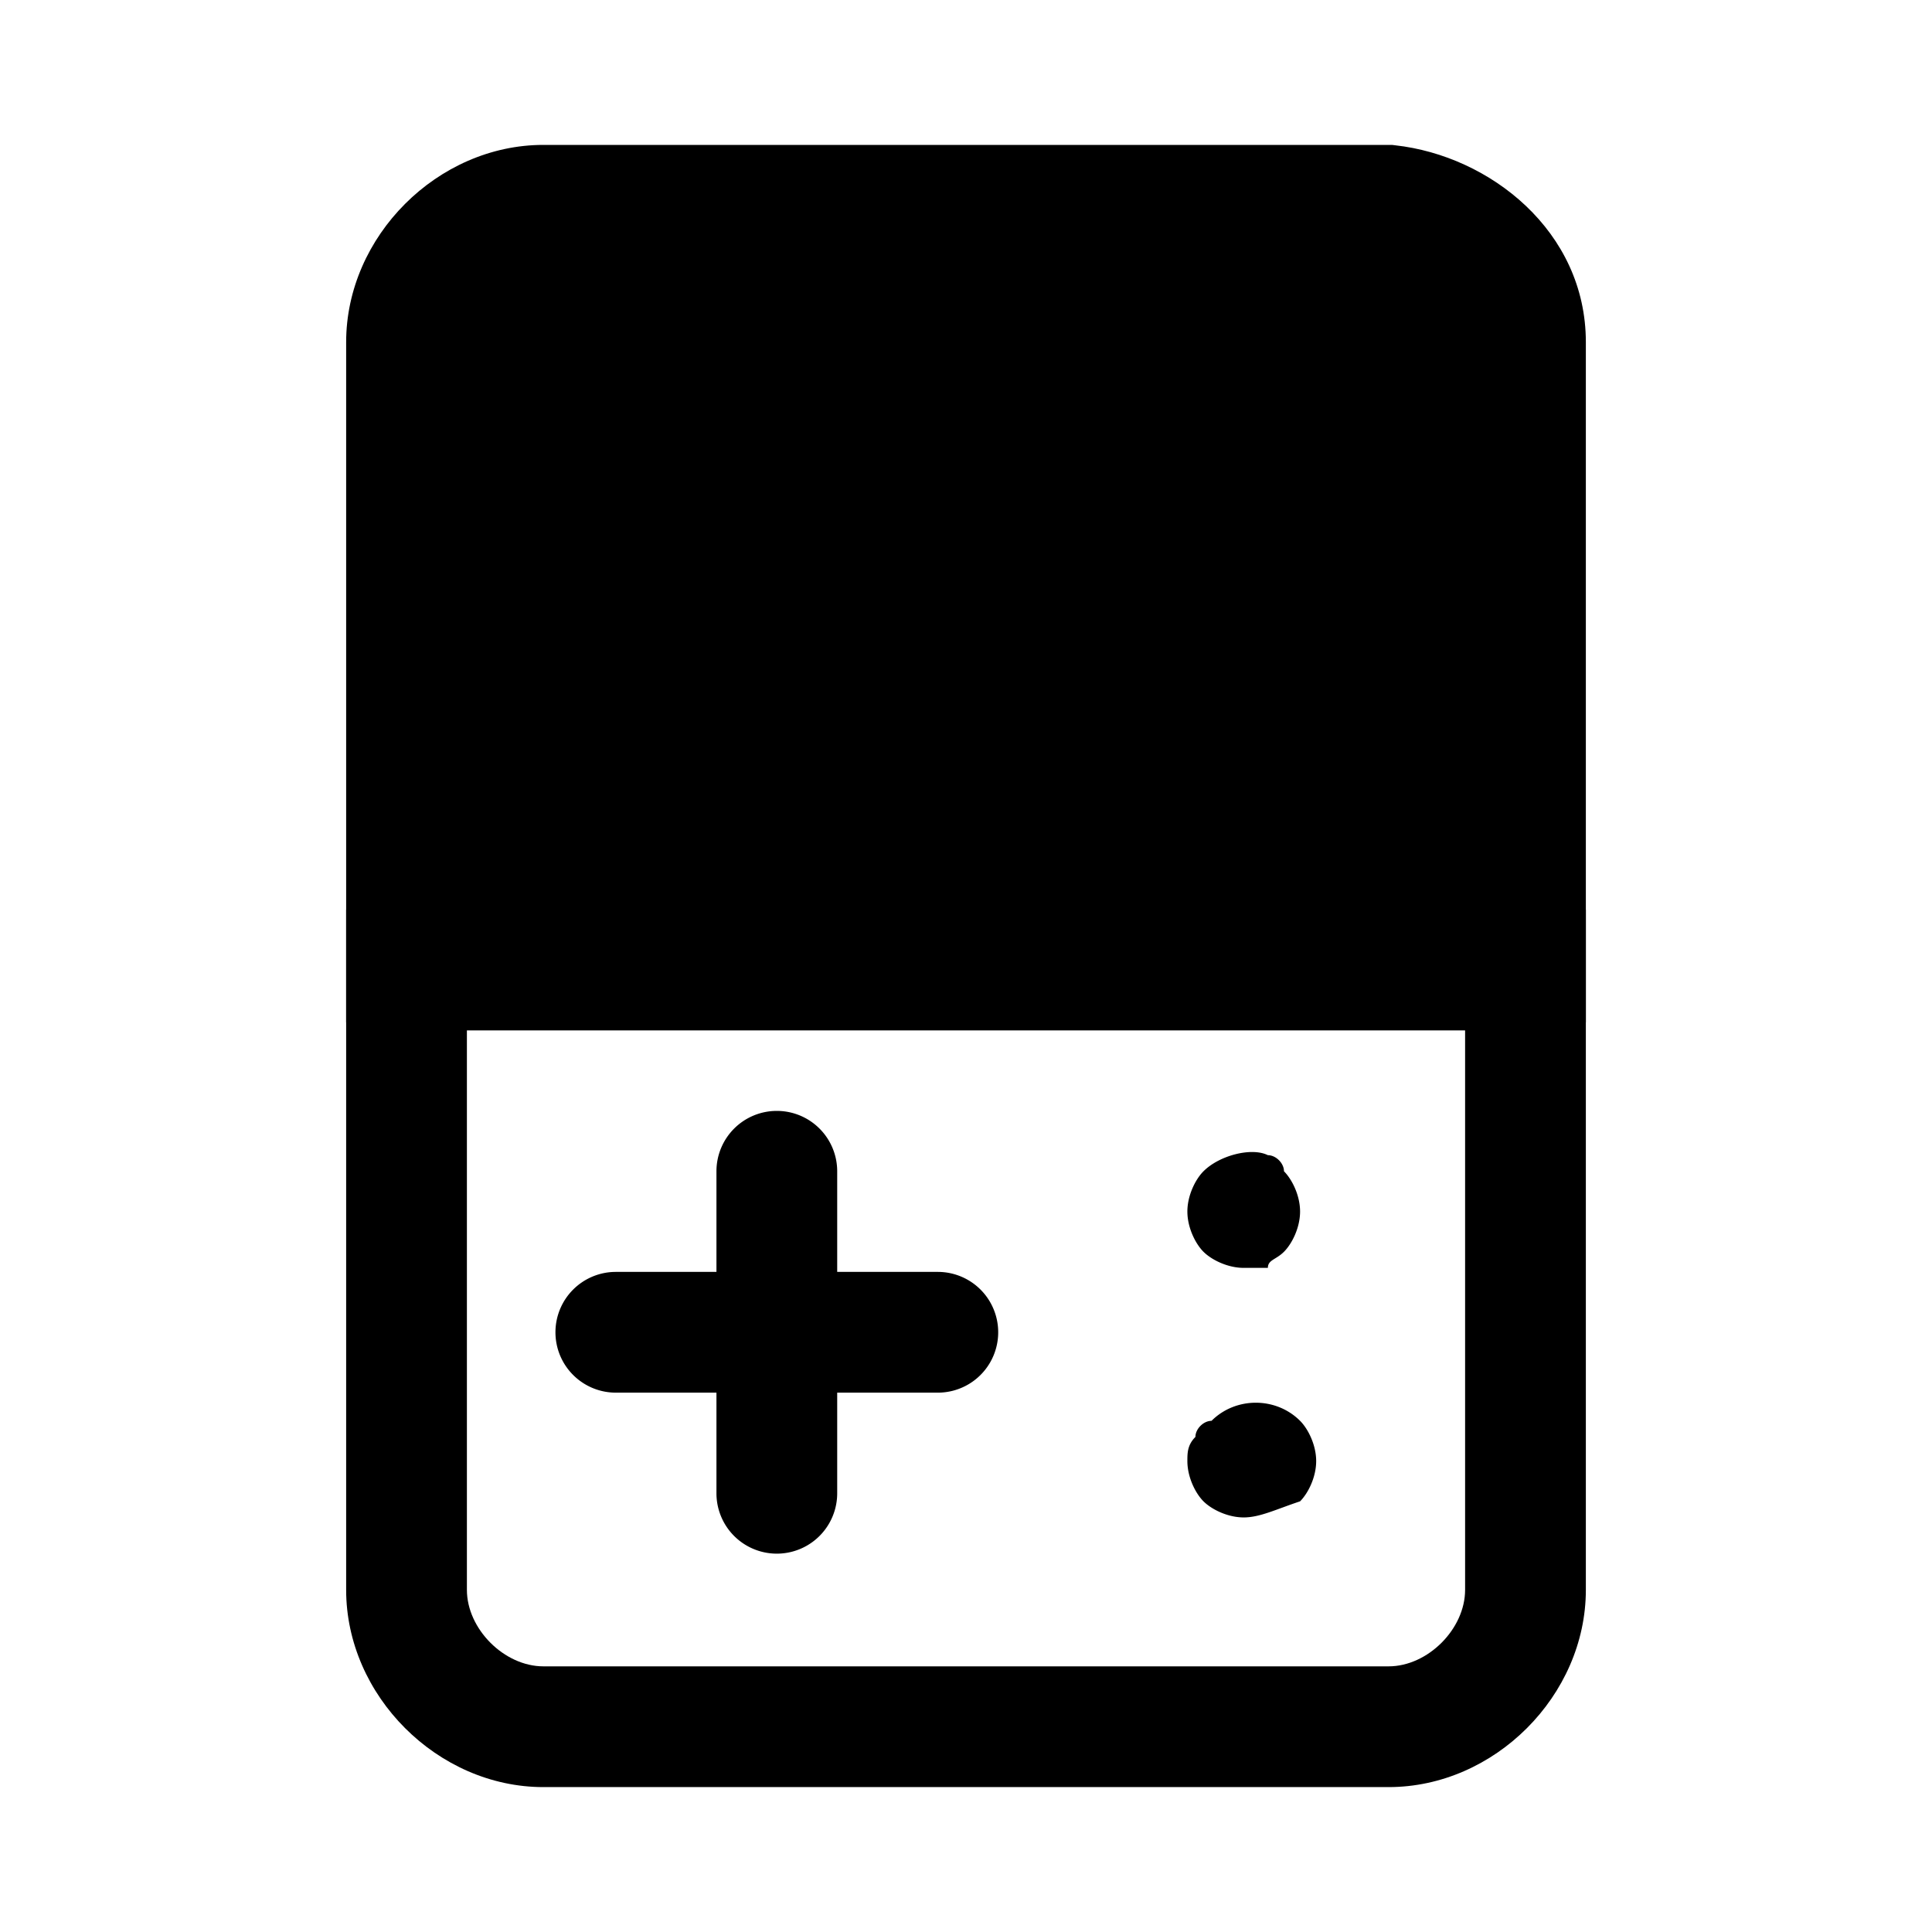 <svg xmlns="http://www.w3.org/2000/svg" fill="none" viewBox="0 0 24 24">
  <path fill="#000" d="M18.95 4.25v7.7H5.05v-7.7c0-.9.8-1.7 1.7-1.7h10.5c.9.1 1.7.8 1.7 1.7"/>
  <path fill="#000" d="M6.75 3.3c-.486 0-.95.464-.95.95v6.95h12.4V4.25c0-.412-.392-.867-.996-.95zm-2.45.95c0-1.314 1.136-2.45 2.45-2.45h10.542l.04.005c1.175.13 2.368 1.066 2.368 2.445v8.45H4.3z"/>
  <path fill="#000" d="M4.3 11.3h15.4v8.45c0 1.314-1.136 2.45-2.45 2.45H6.75c-1.314 0-2.45-1.136-2.45-2.45zm1.5 1.5v6.95c0 .486.464.95.95.95h10.5c.486 0 .95-.464.95-.95V12.8z"/>
  <path fill="#000" d="M6.9 16.55a.75.75 0 0 1 .75-.75h4a.75.75 0 0 1 0 1.5h-4a.75.75 0 0 1-.75-.75"/>
  <path fill="#000" d="M9.65 13.8a.75.75 0 0 1 .75.75v4a.75.75 0 1 1-1.5 0v-4a.75.75 0 0 1 .75-.75m5.8 1.95c-.2 0-.4-.1-.5-.2s-.2-.3-.2-.5.1-.4.2-.5c.2-.2.6-.3.8-.2.1 0 .2.1.2.2.1.1.2.3.2.5s-.1.4-.2.5-.2.1-.2.2zm0 3.1c-.2 0-.4-.1-.5-.2s-.2-.3-.2-.5c0-.1 0-.2.1-.3 0-.1.1-.2.2-.2.3-.3.8-.3 1.1 0 .1.1.2.3.2.5s-.1.4-.2.5c-.3.1-.5.2-.7.2"/>
</svg>
